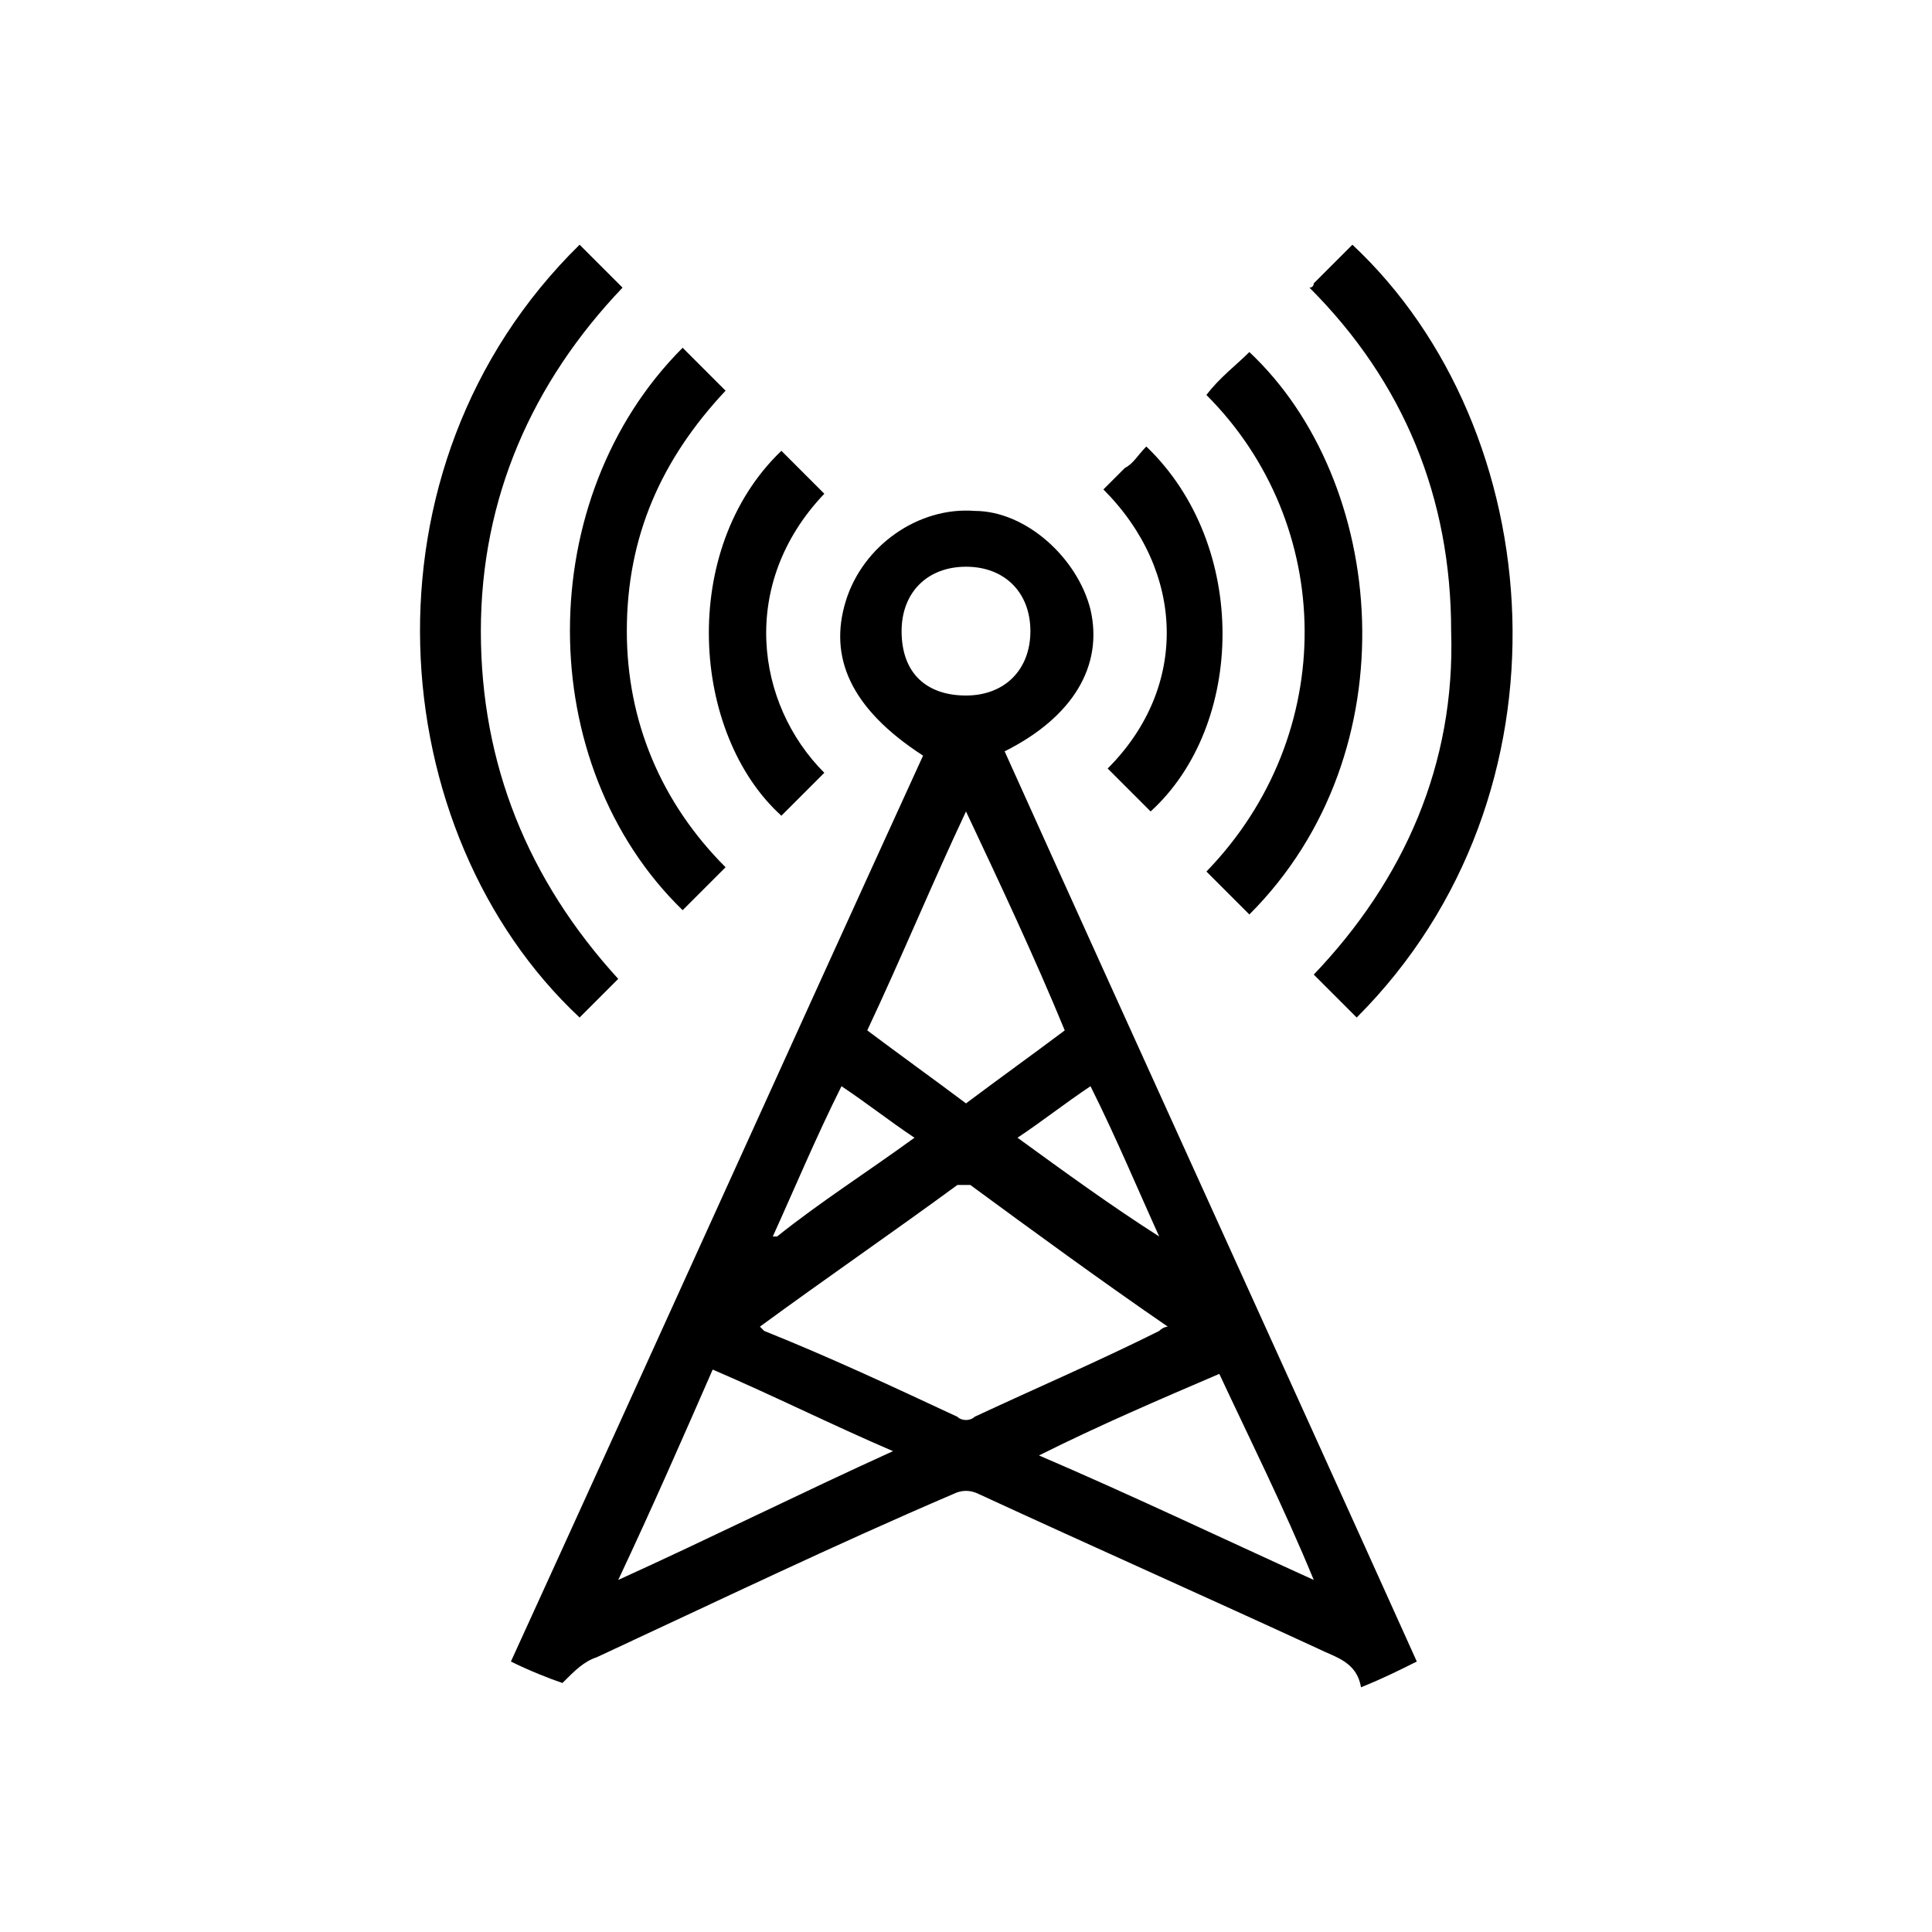 <?xml version="1.0" encoding="utf-8"?>
<!-- Generator: Adobe Illustrator 22.0.1, SVG Export Plug-In . SVG Version: 6.00 Build 0)  -->
<svg version="1.1" id="Layer_1" xmlns="http://www.w3.org/2000/svg" xmlns:xlink="http://www.w3.org/1999/xlink" x="0px" y="0px"
	 viewBox="0 0 45 45" style="enable-background:new 0 0 45 45;" xml:space="preserve">
<g>
	<path d="M25.4,14.2c-0.3-1.2-1.5-2.3-2.7-2.3c-1.3-0.1-2.6,0.8-3,2.1c-0.4,1.3,0.1,2.5,1.8,3.6c-3.2,7-6.4,14.1-9.6,21.1
		c0.4,0.2,0.9,0.4,1.2,0.5c0.3-0.3,0.5-0.5,0.8-0.6c2.8-1.3,5.5-2.6,8.3-3.8c0.2-0.1,0.4-0.1,0.6,0c2.6,1.2,5.3,2.4,7.9,3.6
		c0.4,0.2,0.9,0.3,1,0.9c0.5-0.2,0.9-0.4,1.3-0.6c-3.2-7.1-6.4-14.1-9.6-21.2C25,16.7,25.7,15.5,25.4,14.2z M21,14.7
		c0-0.9,0.6-1.5,1.5-1.5s1.5,0.6,1.5,1.5c0,0.9-0.6,1.5-1.5,1.5S21,15.7,21,14.7z M19.6,25.3c0.6,0.4,1.1,0.8,1.7,1.2
		c-1.1,0.8-2.2,1.5-3.2,2.3c0,0,0,0-0.1,0C18.5,27.7,19,26.5,19.6,25.3z M14.4,36.8c0.8-1.7,1.5-3.3,2.2-4.9
		c1.4,0.6,2.8,1.3,4.2,1.9C18.6,34.8,16.6,35.8,14.4,36.8z M30.6,36.8c-2.2-1-4.3-2-6.4-2.9c1.4-0.7,2.8-1.3,4.2-1.9
		C29.1,33.5,29.9,35.1,30.6,36.8z M27,31c-1.4,0.7-2.8,1.3-4.3,2c-0.1,0.1-0.3,0.1-0.4,0c-1.5-0.7-3-1.4-4.5-2c0,0,0,0-0.1-0.1
		c1.5-1.1,3.1-2.2,4.6-3.3c0.1,0,0.2,0,0.3,0c1.5,1.1,3,2.2,4.6,3.3C27.2,30.9,27.1,30.9,27,31z M27,28.8c-1.1-0.7-2.2-1.5-3.3-2.3
		c0.6-0.4,1.1-0.8,1.7-1.2C26,26.5,26.5,27.7,27,28.8z M24.8,24c-0.8,0.6-1.5,1.1-2.3,1.7c-0.8-0.6-1.5-1.1-2.3-1.7
		c0.8-1.7,1.5-3.4,2.3-5.1C23.3,20.6,24.1,22.3,24.8,24z"/>
	<path d="M14.4,22.8C14.4,22.8,14.4,22.7,14.4,22.8c-2.1-2.3-3.2-5-3.2-8.1c0-3.1,1.2-5.8,3.3-8c-0.3-0.3-0.7-0.7-1-1
		c-5.3,5.2-4.6,13.7,0,18C13.8,23.4,14.1,23.1,14.4,22.8z"/>
	<path d="M30.6,22.7c0.3,0.3,0.7,0.7,1,1c5.2-5.2,4.5-13.7-0.1-18c-0.3,0.3-0.6,0.6-0.9,0.9c0,0,0,0.1-0.1,0.1
		c2.2,2.2,3.3,4.9,3.3,8C33.9,17.8,32.7,20.5,30.6,22.7z"/>
	<path d="M15.9,21.2c0.3-0.3,0.7-0.7,1-1c-1.5-1.5-2.3-3.4-2.3-5.5c0-2.2,0.8-4,2.3-5.6c-0.3-0.3-0.7-0.7-1-1
		C12.4,11.6,12.4,17.8,15.9,21.2z"/>
	<path d="M28.1,20.3c0.3,0.3,0.7,0.7,1,1c3.8-3.8,3.2-10.1,0-13.1c-0.3,0.3-0.7,0.6-1,1C31.1,12.2,31.2,17.1,28.1,20.3z"/>
	<path d="M18.2,19c0.3-0.3,0.7-0.7,1-1c-1.6-1.6-2-4.4,0-6.5c-0.3-0.3-0.6-0.6-1-1C15.8,12.8,16.1,17.1,18.2,19z"/>
	<path d="M25.8,17.9c0.3,0.3,0.7,0.7,1,1c2.2-2,2.3-6.2-0.1-8.5c-0.2,0.2-0.3,0.4-0.5,0.5c-0.2,0.2-0.3,0.3-0.5,0.5
		C27.6,13.3,27.7,16,25.8,17.9z"/>
</g>
</svg>
